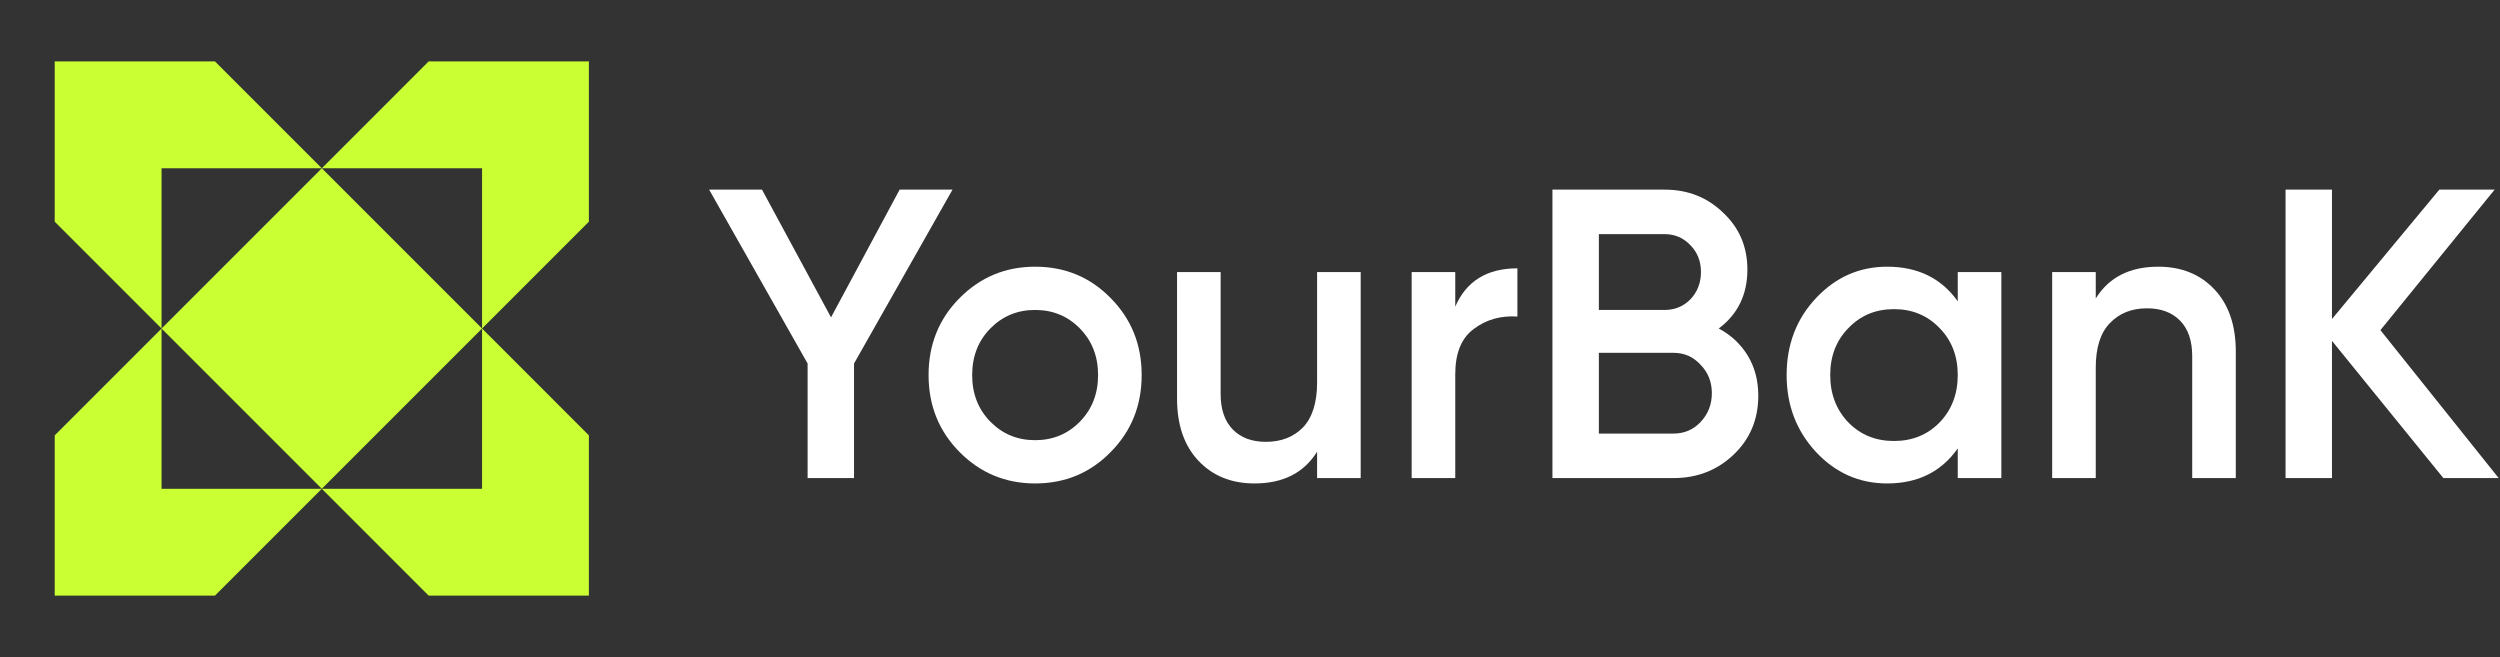 <svg width="156" height="41" viewBox="0 0 156 41" fill="none" xmlns="http://www.w3.org/2000/svg">
<rect x="0" y="0" width="156" height="41" fill="#333333" stroke="none"/>
<path d="M10.081 20.5L20.081 10.5L30.081 20.5L20.081 30.5L10.081 20.5Z" fill="#CAFF33"/>
<path d="M36.747 13.833L30.081 20.5V10.5H20.081L26.747 3.833H36.747V13.833Z" fill="#CAFF33"/>
<path d="M36.747 27.167L30.081 20.5V30.5H20.081L26.747 37.167H36.747V27.167Z" fill="#CAFF33"/>
<path d="M3.414 27.167L10.081 20.5V30.5H20.081L13.414 37.167H3.414L3.414 27.167Z" fill="#CAFF33"/>
<path d="M3.414 13.833L10.081 20.5V10.5H20.081L13.414 3.833H3.414L3.414 13.833Z" fill="#CAFF33"/>
<path d="M59.437 11.833L53.291 22.684V29.832H50.395V22.684L44.25 11.833H47.549L51.856 19.804L56.137 11.833H59.437Z" fill="white"/>
<path d="M64.591 30.167C62.745 30.167 61.175 29.515 59.882 28.212C58.589 26.91 57.943 25.307 57.943 23.404C57.943 21.501 58.589 19.898 59.882 18.596C61.175 17.293 62.745 16.642 64.591 16.642C66.455 16.642 68.025 17.293 69.301 18.596C70.594 19.898 71.24 21.501 71.24 23.404C71.24 25.307 70.594 26.91 69.301 28.212C68.025 29.515 66.455 30.167 64.591 30.167ZM61.796 26.31C62.551 27.081 63.483 27.467 64.591 27.467C65.7 27.467 66.631 27.081 67.387 26.31C68.142 25.538 68.52 24.57 68.52 23.404C68.52 22.238 68.142 21.27 67.387 20.498C66.631 19.727 65.7 19.341 64.591 19.341C63.483 19.341 62.551 19.727 61.796 20.498C61.04 21.27 60.663 22.238 60.663 23.404C60.663 24.57 61.04 25.538 61.796 26.31Z" fill="white"/>
<path d="M82.187 16.976H84.907V29.832H82.187V28.187C81.365 29.507 80.063 30.167 78.284 30.167C76.84 30.167 75.673 29.695 74.783 28.752C73.893 27.81 73.448 26.515 73.448 24.87V16.976H76.168V24.587C76.168 25.547 76.42 26.284 76.924 26.798C77.427 27.312 78.116 27.57 78.989 27.57C79.946 27.57 80.718 27.27 81.306 26.67C81.893 26.052 82.187 25.118 82.187 23.867V16.976Z" fill="white"/>
<path d="M90.808 19.136C91.496 17.541 92.789 16.744 94.686 16.744V19.753C93.645 19.684 92.739 19.941 91.966 20.524C91.194 21.09 90.808 22.033 90.808 23.353V29.832H88.088V16.976H90.808V19.136Z" fill="white"/>
<path d="M107.249 20.498C108.021 20.91 108.625 21.476 109.062 22.196C109.498 22.916 109.717 23.747 109.717 24.69C109.717 26.164 109.205 27.39 108.18 28.367C107.156 29.344 105.905 29.832 104.428 29.832H96.872V11.833H103.874C105.318 11.833 106.535 12.313 107.526 13.273C108.533 14.216 109.037 15.399 109.037 16.822C109.037 18.381 108.441 19.607 107.249 20.498ZM103.874 14.61H99.769V19.341H103.874C104.512 19.341 105.049 19.119 105.486 18.673C105.922 18.21 106.14 17.644 106.14 16.976C106.14 16.307 105.922 15.75 105.486 15.305C105.049 14.842 104.512 14.61 103.874 14.61ZM104.428 27.055C105.099 27.055 105.662 26.815 106.115 26.335C106.585 25.838 106.82 25.238 106.82 24.535C106.82 23.833 106.585 23.241 106.115 22.761C105.662 22.264 105.099 22.016 104.428 22.016H99.769V27.055H104.428Z" fill="white"/>
<path d="M122.164 16.976H124.884V29.832H122.164V27.981C121.14 29.438 119.671 30.167 117.757 30.167C116.027 30.167 114.55 29.515 113.324 28.212C112.098 26.892 111.486 25.29 111.486 23.404C111.486 21.501 112.098 19.898 113.324 18.596C114.55 17.293 116.027 16.642 117.757 16.642C119.671 16.642 121.14 17.361 122.164 18.802V16.976ZM115.339 26.361C116.095 27.133 117.043 27.518 118.185 27.518C119.327 27.518 120.275 27.133 121.031 26.361C121.786 25.573 122.164 24.587 122.164 23.404C122.164 22.221 121.786 21.244 121.031 20.473C120.275 19.684 119.327 19.29 118.185 19.29C117.043 19.29 116.095 19.684 115.339 20.473C114.583 21.244 114.206 22.221 114.206 23.404C114.206 24.587 114.583 25.573 115.339 26.361Z" fill="white"/>
<path d="M134.678 16.642C136.122 16.642 137.289 17.113 138.179 18.056C139.069 18.999 139.514 20.293 139.514 21.938V29.832H136.794V22.221C136.794 21.261 136.542 20.524 136.038 20.01C135.535 19.496 134.846 19.239 133.973 19.239C133.016 19.239 132.244 19.547 131.656 20.164C131.068 20.764 130.775 21.69 130.775 22.941V29.832H128.055V16.976H130.775V18.622C131.597 17.302 132.898 16.642 134.678 16.642Z" fill="white"/>
<path d="M155.917 29.832H152.466L145.515 21.27V29.832H142.619V11.833H145.515V19.907L152.214 11.833H155.665L148.537 20.601L155.917 29.832Z" fill="white"/>
</svg>
